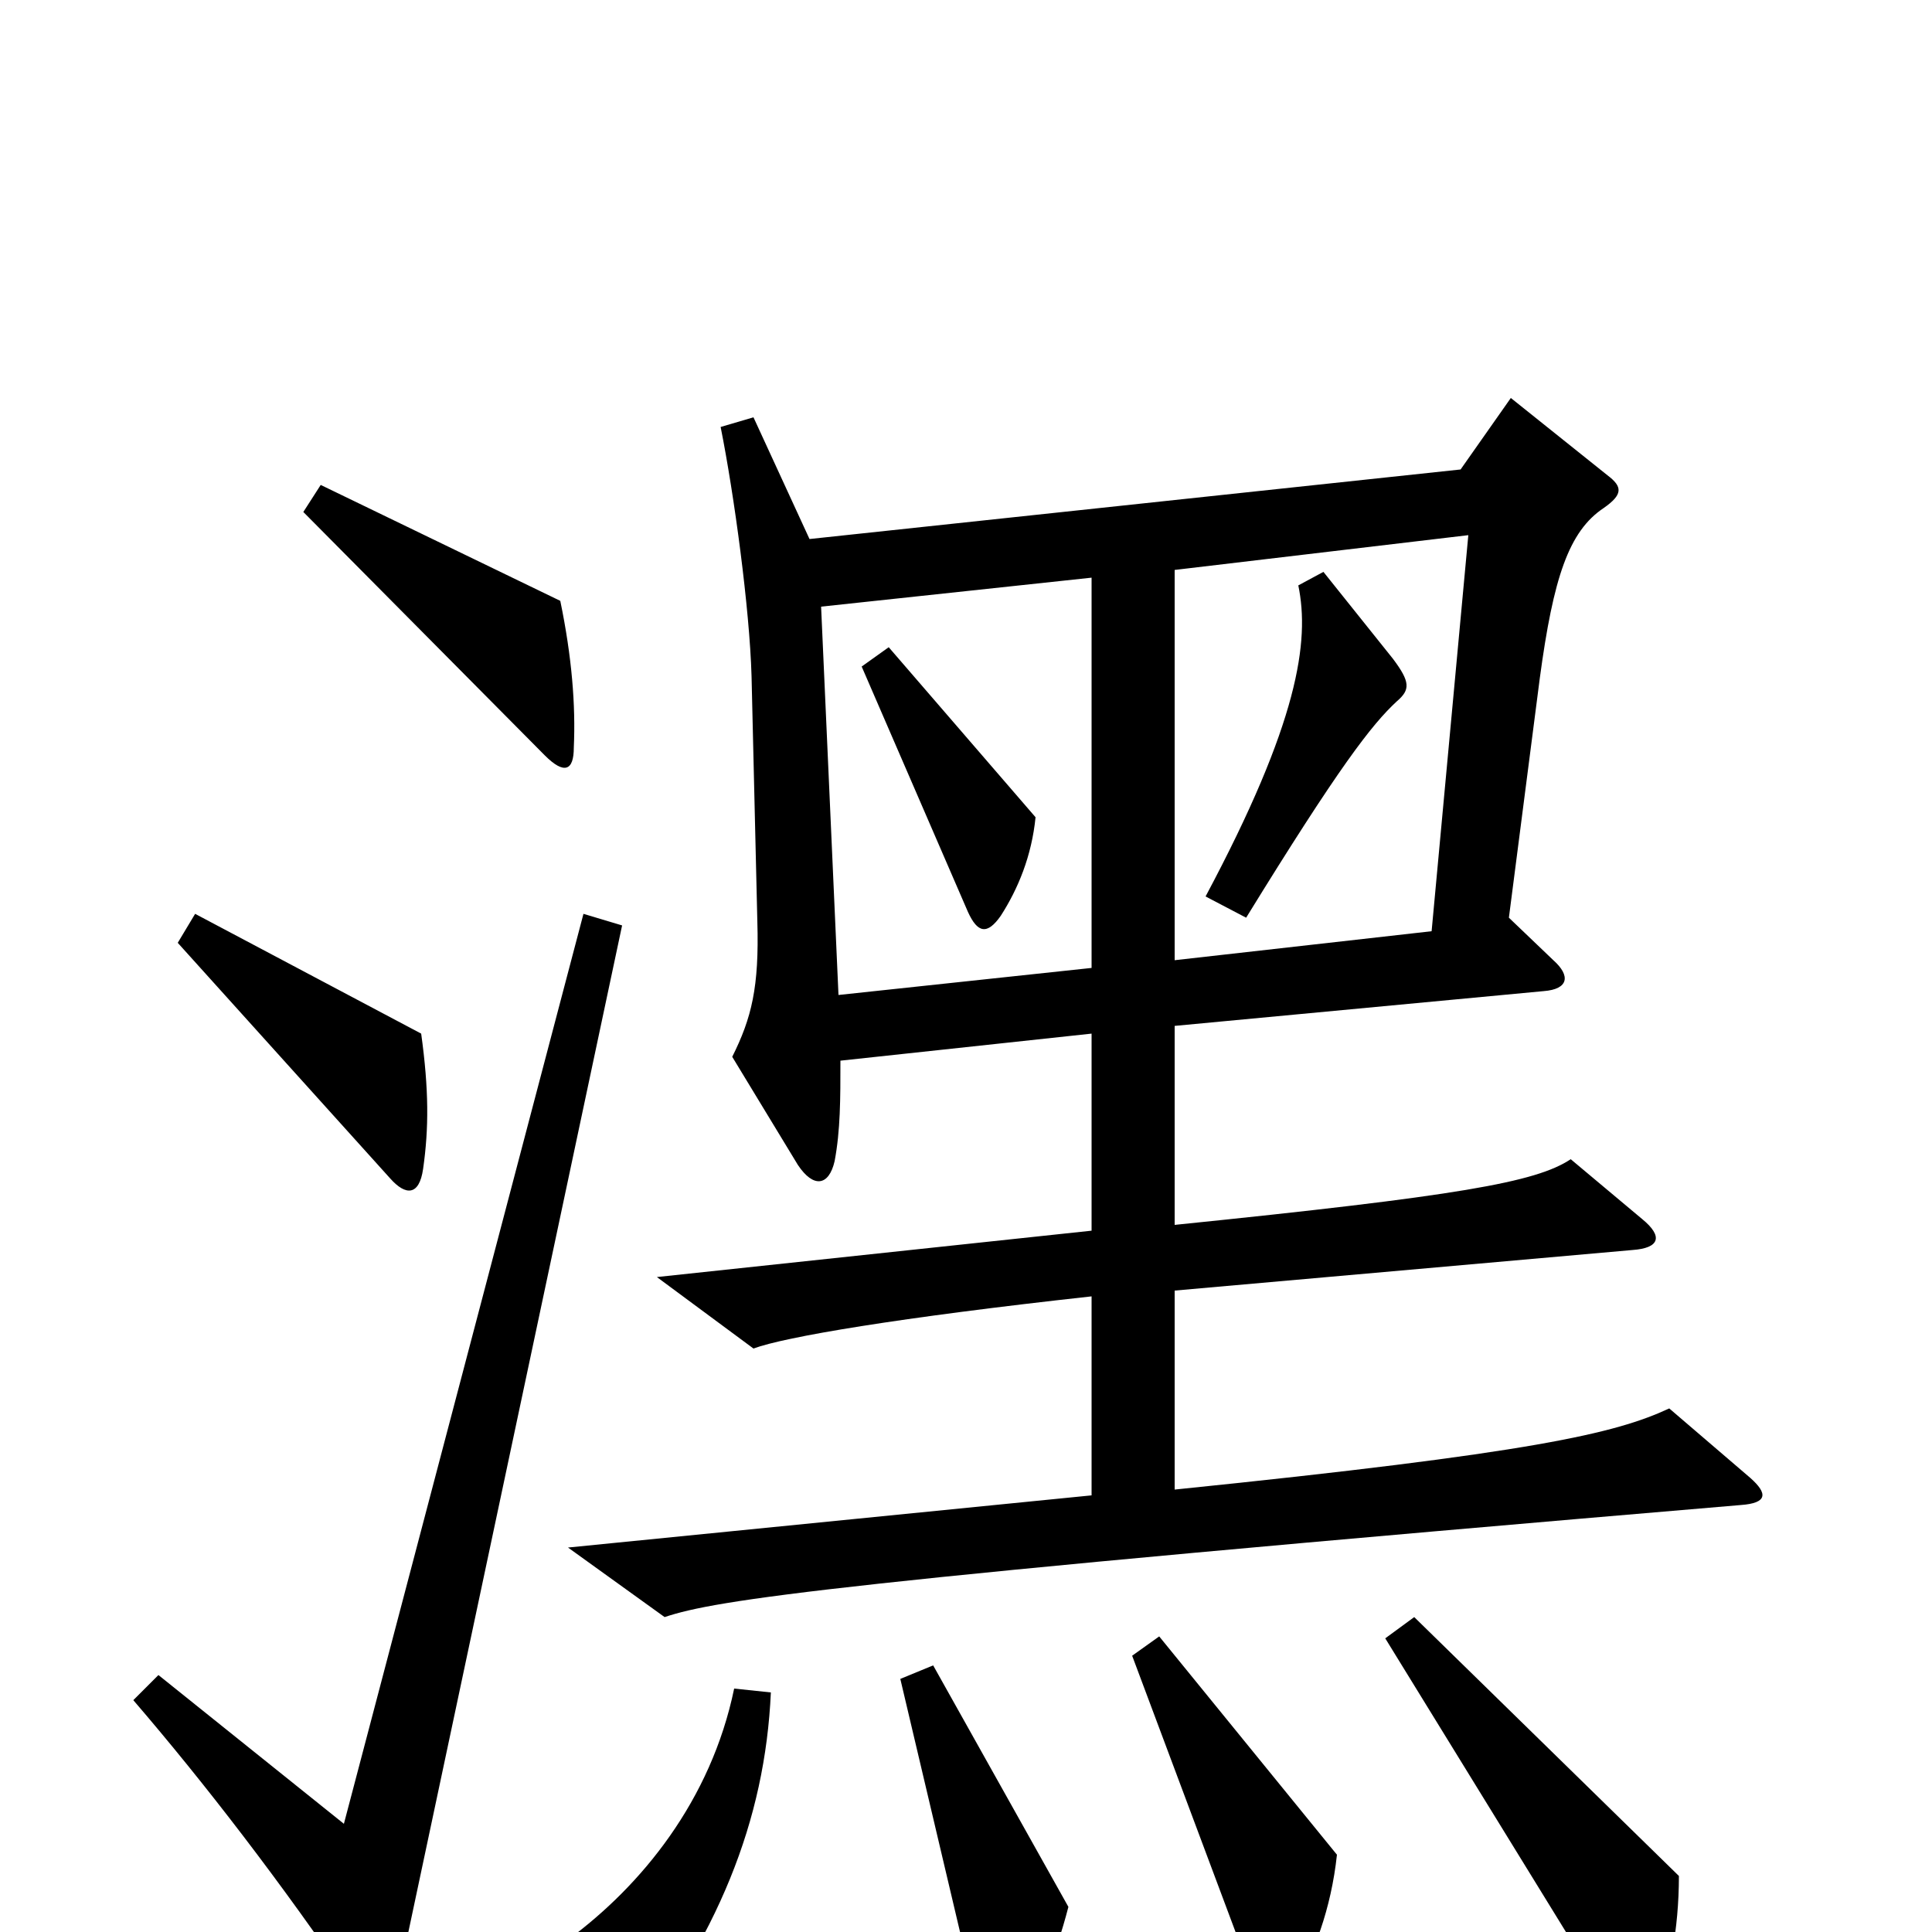 <svg xmlns="http://www.w3.org/2000/svg" viewBox="0 -1000 1000 1000">
	<path fill="#000000" d="M297 -613C298 -635 296 -660 290 -689L166 -749L157 -735L282 -609C292 -599 297 -601 297 -613ZM906 -235L864 -271C836 -258 794 -248 608 -229V-332L845 -353C859 -354 861 -360 850 -369L813 -400C795 -388 755 -381 608 -366V-469L799 -487C812 -488 813 -495 804 -503L781 -525L797 -649C804 -701 812 -725 830 -737C840 -744 840 -748 832 -754L782 -794L756 -757L419 -721L390 -784L373 -779C380 -744 388 -685 389 -650L392 -523C393 -489 389 -473 379 -453L413 -397C421 -385 429 -386 432 -399C435 -415 435 -431 435 -451L565 -465V-363L340 -339L390 -302C406 -308 465 -318 565 -329V-226L294 -199L344 -163C371 -172 429 -181 901 -221C915 -222 915 -227 906 -235ZM219 -395C222 -416 222 -436 218 -465L101 -527L92 -512L202 -390C210 -381 217 -381 219 -395ZM322 -521L302 -527L178 -56L82 -133L69 -120C106 -77 146 -25 184 31C194 45 202 45 205 30ZM692 -40L600 -153L586 -143L650 28C655 40 661 42 669 30C680 12 689 -12 692 -40ZM869 -29L732 -163L717 -152L837 43C844 55 852 55 857 42C864 23 869 -1 869 -29ZM553 -13L483 -138L466 -131L508 47C510 57 518 61 525 50C538 31 546 14 553 -13ZM399 -124L380 -126C368 -68 332 -24 294 4L303 65C305 77 310 80 320 68C372 3 396 -58 399 -124ZM760 -723L741 -518L608 -503V-705ZM565 -499L434 -485L425 -686L565 -701ZM723 -637C730 -643 730 -647 721 -659L685 -704L672 -697C678 -668 672 -626 624 -536L645 -525C693 -603 710 -625 723 -637ZM536 -577L460 -665L446 -655L501 -528C506 -517 511 -516 518 -526C527 -540 534 -557 536 -577Z"/>
</svg>